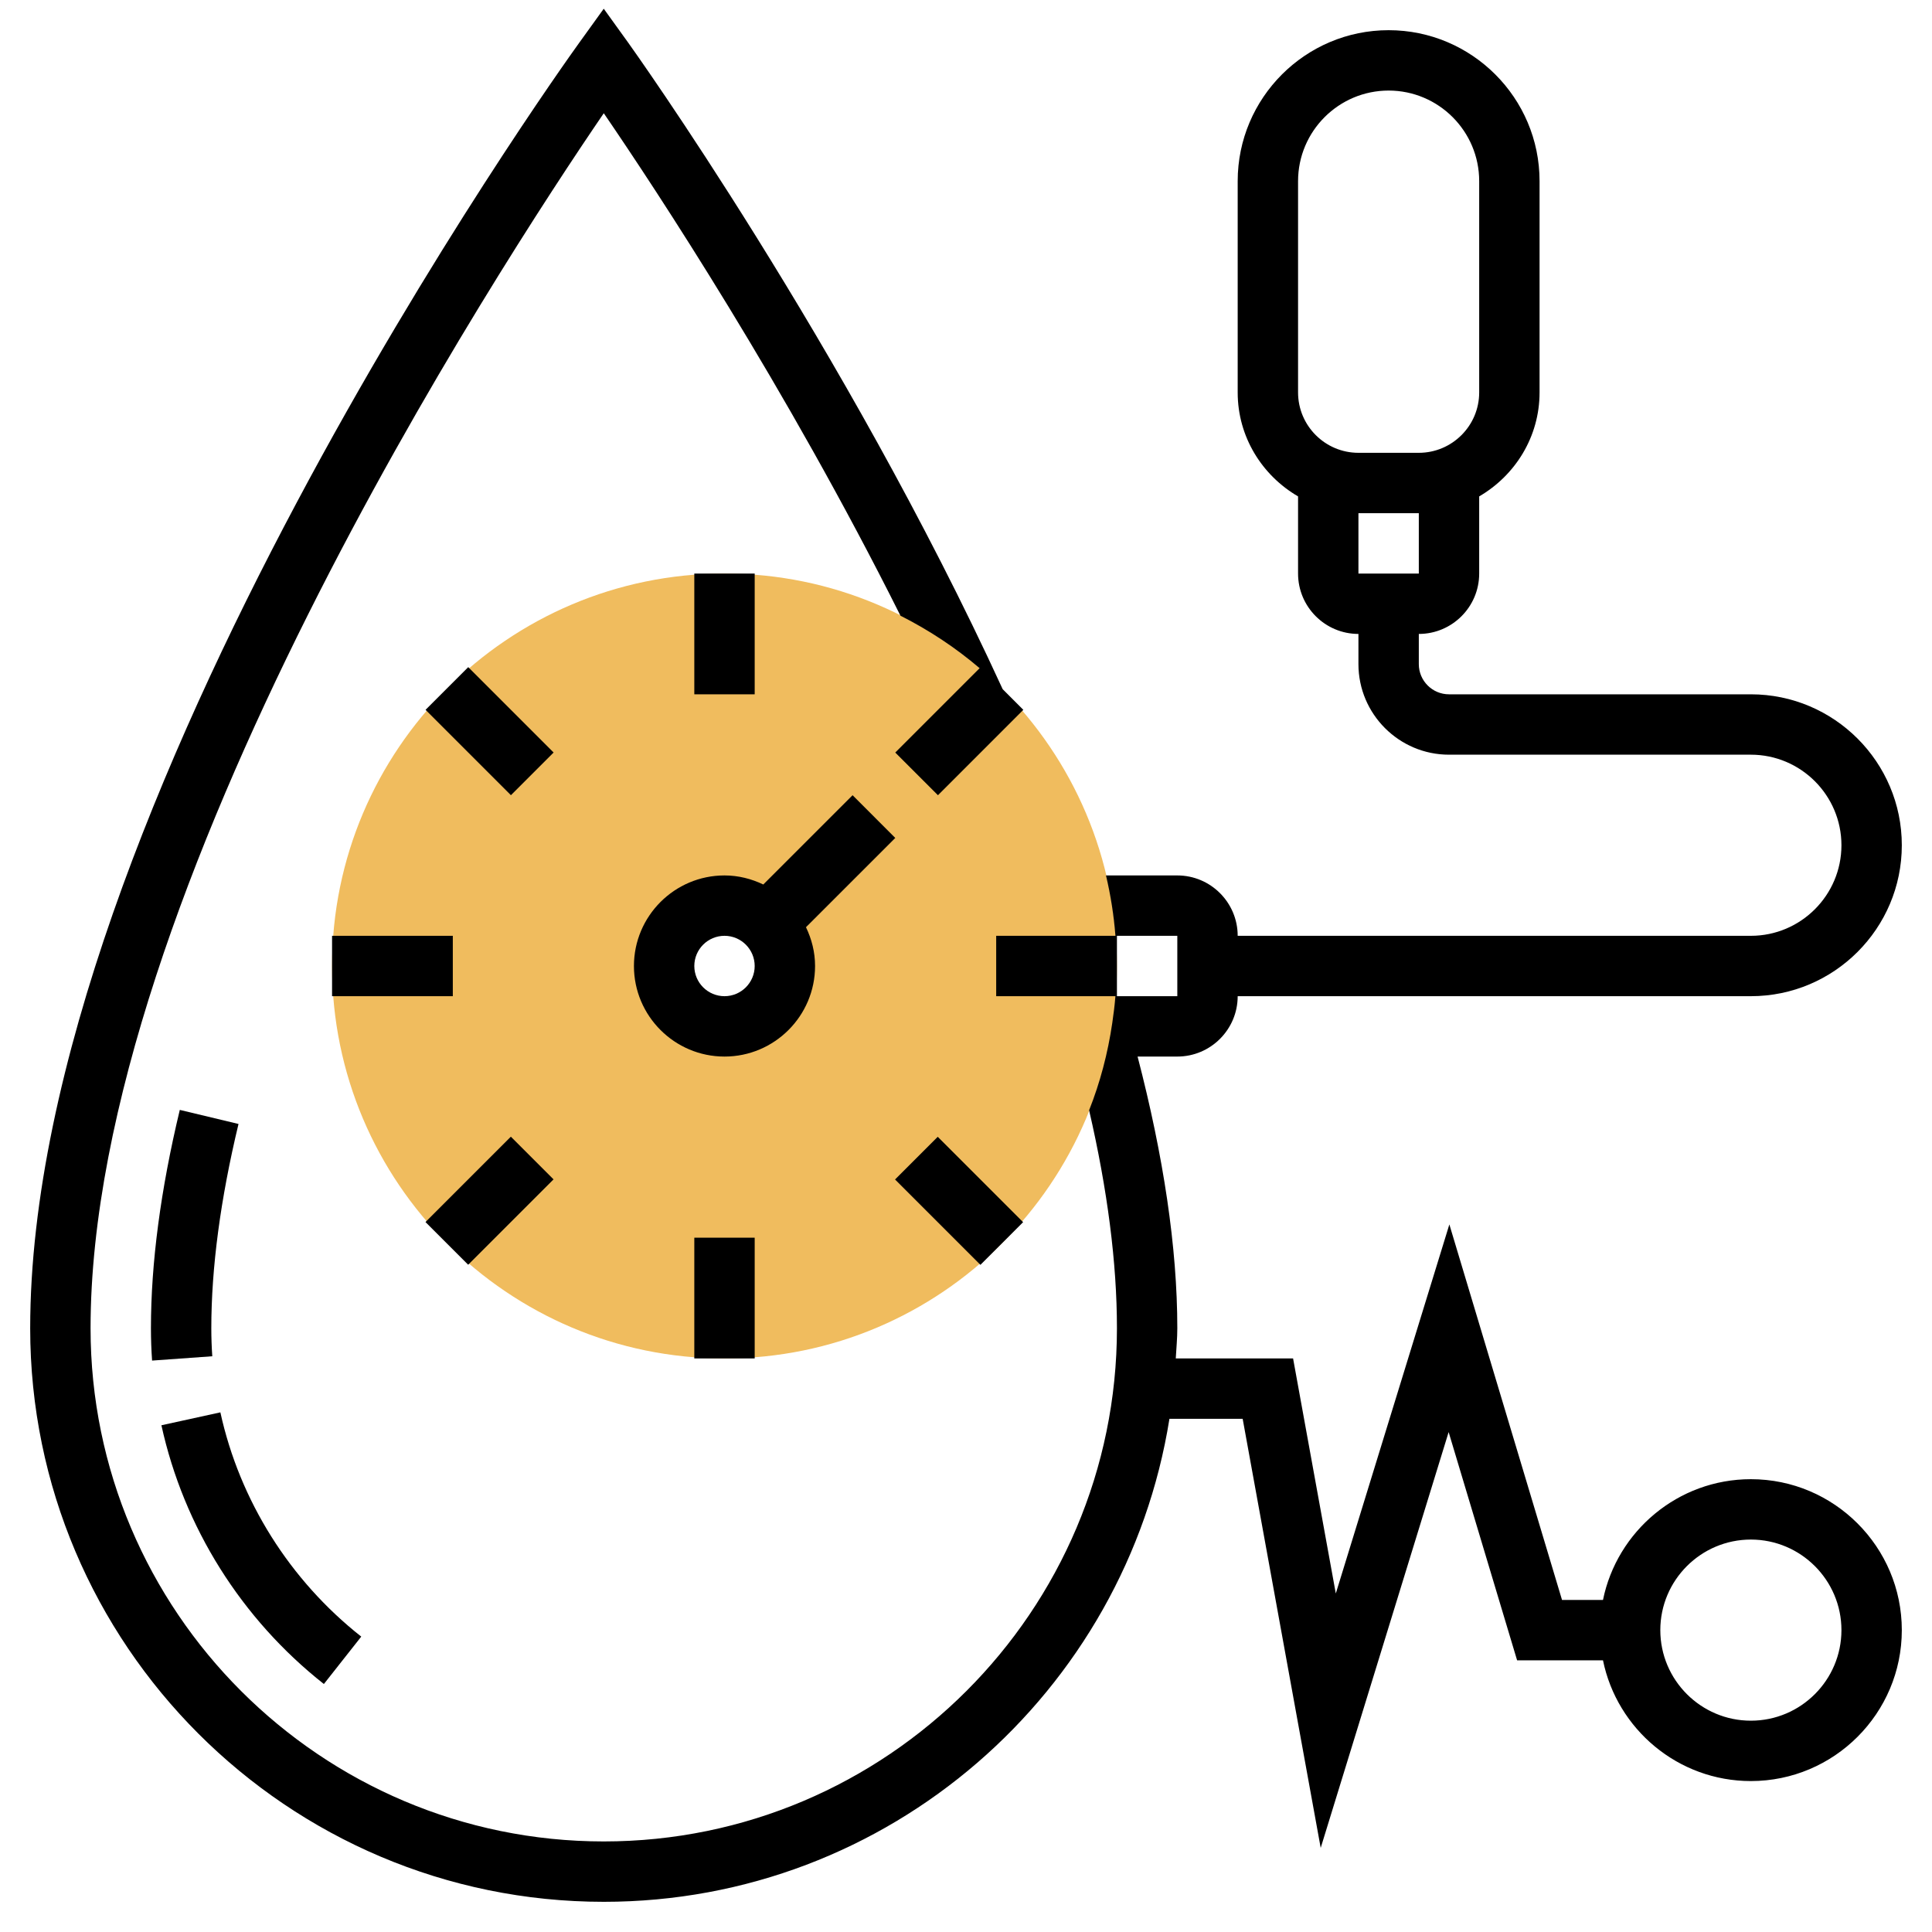 <svg id="_x33_0" enable-background="new 0 0 64 64" height="512" viewBox="0 0 64 64" width="512" xmlns="http://www.w3.org/2000/svg"><g><g><g><path d="m24 45c-7.168 0-13-5.832-13-13s5.832-13 13-13 13 5.832 13 13-5.832 13-13 13zm0-15c-1.103 0-2 .897-2 2s.897 2 2 2 2-.897 2-2-.897-2-2-2z" fill="#f0bc5e"/></g></g><g><path d="m23 19h2v4h-2z"/><path d="m15.222 22.222h2v4h-2z" transform="matrix(.707 -.707 .707 .707 -12.376 18.565)"/><path d="m11 31h4v2h-4z"/><path d="m14.222 38.778h4v2h-4z" transform="matrix(.707 -.707 .707 .707 -23.376 23.121)"/><path d="m23 41h2v4h-2z"/><path d="m30.778 37.779h2v4h-2z" transform="matrix(.707 -.707 .707 .707 -18.82 34.122)"/><path d="m28.243 26.343-2.958 2.957c-.391-.187-.823-.3-1.285-.3-1.654 0-3 1.346-3 3s1.346 3 3 3 3-1.346 3-3c0-.462-.113-.894-.301-1.285l2.958-2.957zm-4.243 6.657c-.552 0-1-.449-1-1s.448-1 1-1 1 .449 1 1-.448 1-1 1z"/><path d="m10.729 55.785 1.238-1.57c-2.368-1.867-4.026-4.505-4.667-7.429l-1.953.428c.74 3.375 2.651 6.419 5.382 8.571z"/><path d="m5.956 36.767c-.634 2.638-.956 5.072-.956 7.233 0 .359.013.718.038 1.071l1.994-.143c-.021-.306-.032-.615-.032-.928 0-2.004.303-4.28.901-6.767z"/><path d="m58 49c-2.414 0-4.434 1.721-4.899 4h-1.357l-3.732-12.439-3.762 12.225-1.415-7.786h-3.886c.018-.333.051-.662.051-1 0-2.673-.459-5.706-1.316-9h1.316c1.103 0 2-.897 2-2h17c2.757 0 5-2.243 5-5s-2.243-5-5-5h-10c-.552 0-1-.449-1-1v-1c1.103 0 2-.897 2-2v-2.556c1.19-.694 2-1.97 2-3.444v-7c0-2.757-2.243-5-5-5s-5 2.243-5 5v7c0 1.474.81 2.75 2 3.444v2.556c0 1.103.897 2 2 2v1c0 1.654 1.346 3 3 3h10c1.654 0 3 1.346 3 3s-1.346 3-3 3h-17c0-1.103-.897-2-2-2h-2.363c.154.65.26 1.317.313 2h-3.95v2h3.949c-.023.3-.061.596-.104.89-.147 1.004-.403 1.972-.767 2.888.609 2.636.922 5.059.922 7.222 0 9.374-7.626 17-17 17s-17-7.626-17-17c0-14.428 13.516-35.147 17.001-40.249 1.749 2.555 6.018 9.029 9.828 16.645.944.476 1.825 1.059 2.622 1.739l-2.794 2.794 1.414 1.414 2.828-2.829-.684-.684c-5.252-11.433-12.333-21.315-12.403-21.414l-.812-1.127-.812 1.127c-.743 1.031-18.188 25.459-18.188 42.584 0 10.477 8.523 19 19 19 9.453 0 17.294-6.947 18.739-16h2.426l2.585 14.214 4.238-13.774 2.268 7.56h2.845c.465 2.279 2.484 4 4.899 4 2.757 0 5-2.243 5-5s-2.243-5-5-5zm-15-43c0-1.654 1.346-3 3-3s3 1.346 3 3v7c0 1.103-.897 2-2 2h-2c-1.103 0-2-.897-2-2zm4 11v2h-2v-2zm-10 14h2v2h-2zm21 26c-1.654 0-3-1.346-3-3s1.346-3 3-3 3 1.346 3 3-1.346 3-3 3z"/></g></g></svg>